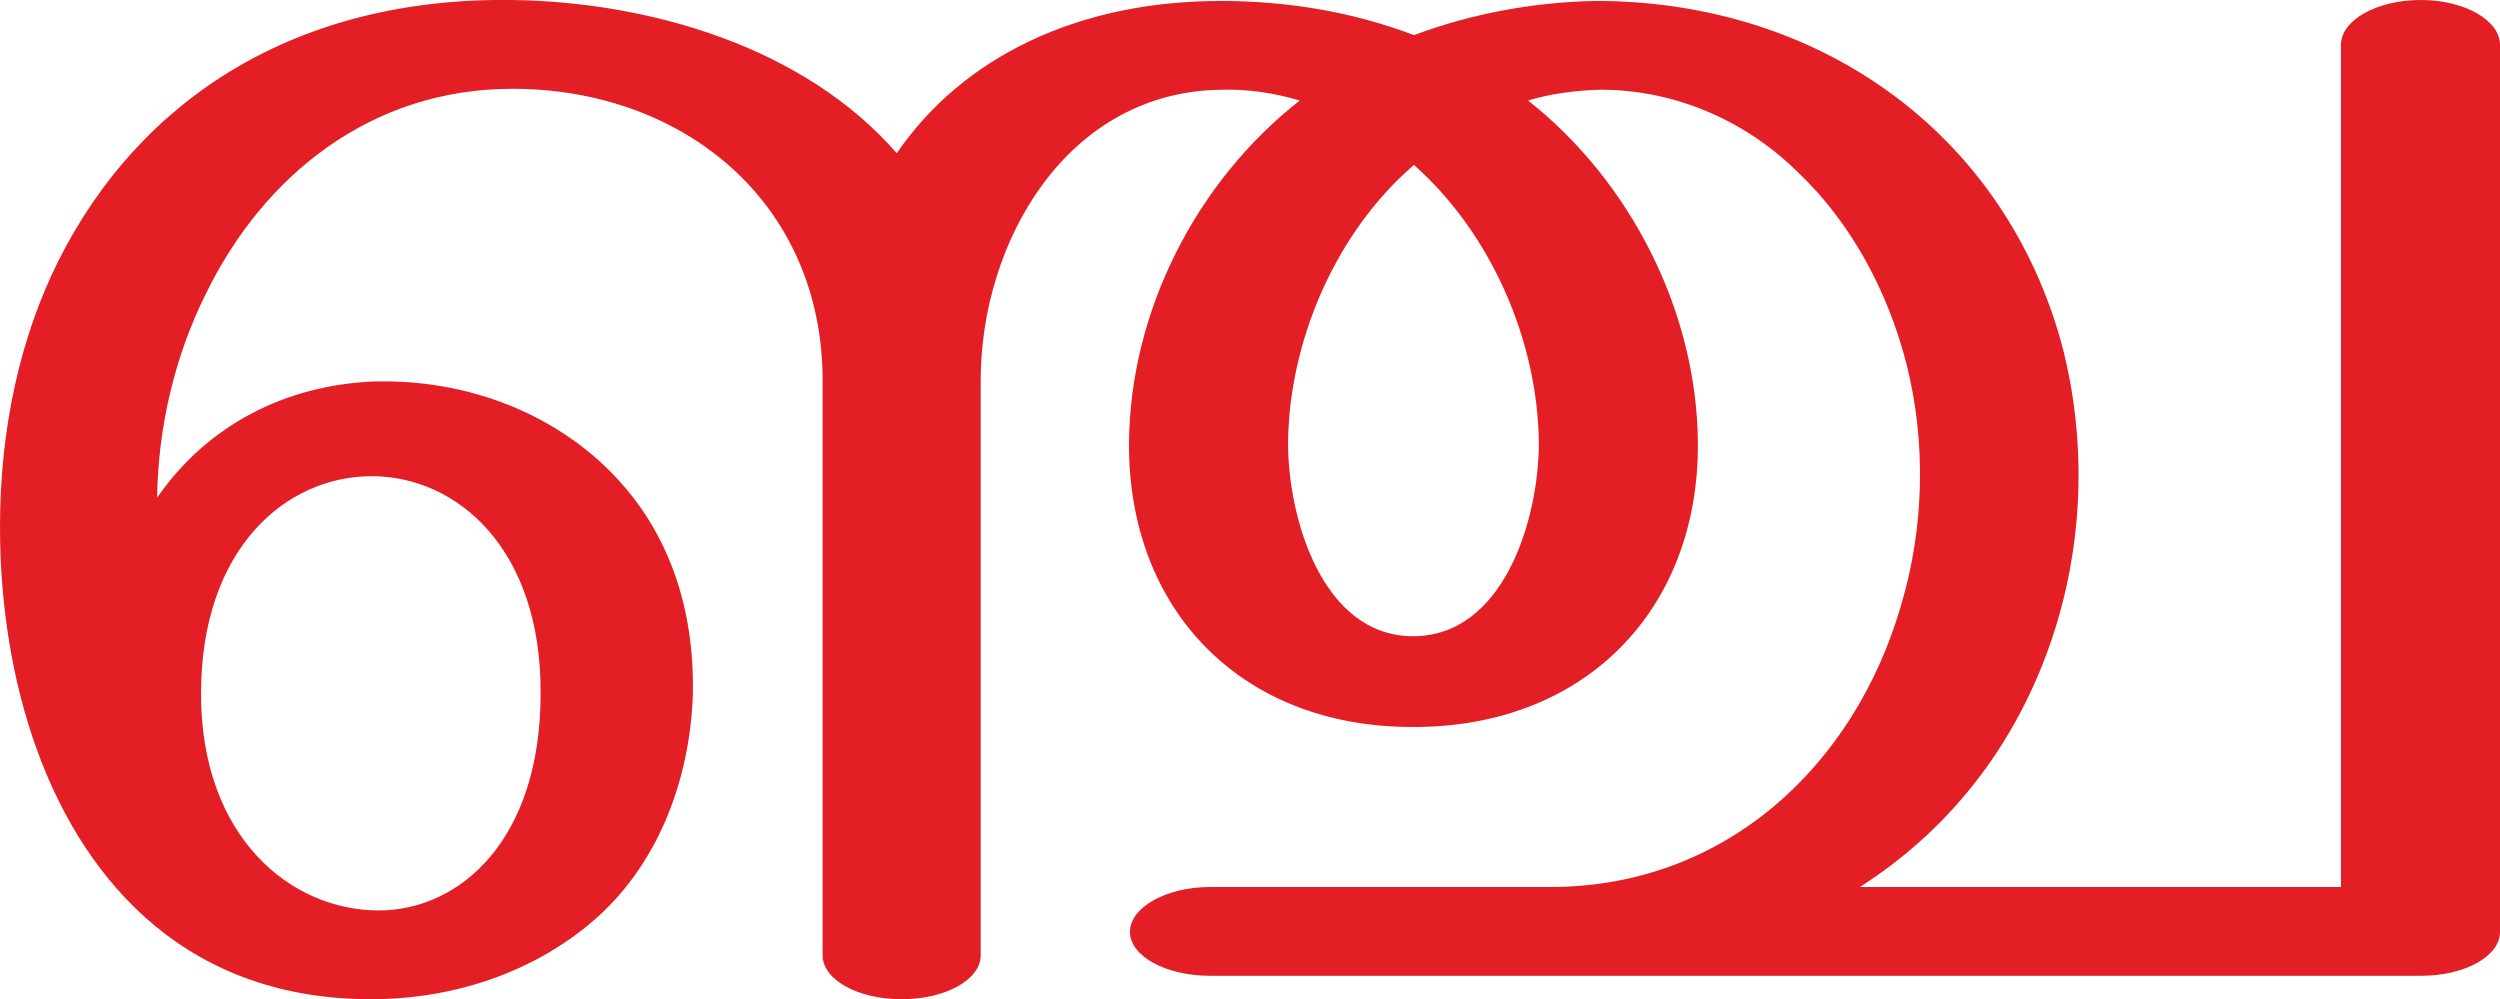 <?xml version="1.0" encoding="UTF-8"?>
<!DOCTYPE svg PUBLIC "-//W3C//DTD SVG 1.1//EN" "http://www.w3.org/Graphics/SVG/1.1/DTD/svg11.dtd">
<!-- Creator: CorelDRAW X8 -->
<svg xmlns="http://www.w3.org/2000/svg" xml:space="preserve" width="2562px" height="1024px" version="1.1" style="shape-rendering:geometricPrecision; text-rendering:geometricPrecision; image-rendering:optimizeQuality; fill-rule:evenodd; clip-rule:evenodd"
viewBox="0 0 2562 1024"
 xmlns:xlink="http://www.w3.org/1999/xlink">
 <defs>
  <style type="text/css">
   <![CDATA[
    .fil0 {fill:#E31E24;fill-rule:nonzero}
   ]]>
  </style>
 </defs>
 <g id="Layer_x0020_1">
  <path class="fil0" d="M0 540c0,-102 21,-195 60,-273 84,-167 245,-270 465,-267 141,2 299,48 394,157 68,-99 186,-156 332,-156 68,0 135,11 198,35 59,-22 123,-34 187,-35 107,0 207,30 288,85 92,62 161,157 191,275 22,90 20,185 -6,274 -36,122 -109,214 -203,274l493 0 0 -863c0,-25 36,-46 82,-46 45,0 81,21 81,46l0 909c0,25 -36,45 -81,45l-1241 0c-45,0 -82,-20 -82,-45 0,-25 37,-46 82,-46l349 0c178,0 311,-123 359,-288 24,-80 26,-167 6,-247 -19,-75 -57,-146 -112,-198 -56,-55 -130,-85 -205,-84 -24,1 -48,4 -71,11 105,83 173,216 174,351 1,172 -117,292 -293,291 -175,0 -291,-120 -290,-291 1,-135 69,-268 175,-351 -27,-8 -55,-12 -81,-11 -157,2 -246,155 -246,298l0 589c0,25 -36,45 -81,45 -45,0 -81,-20 -81,-45l0 -589c0,-182 -142,-299 -318,-299 -145,0 -255,89 -314,210 -32,64 -49,137 -50,209 52,-75 132,-115 221,-119 98,-3 189,34 249,98 54,57 81,134 79,223 -3,89 -37,178 -106,235 -59,49 -138,77 -224,77 -91,0 -164,-28 -221,-75 -111,-92 -159,-253 -159,-409zm1449 -371c-80,69 -128,180 -129,285 0,77 35,197 127,198 94,1 130,-120 130,-198 -1,-105 -49,-215 -128,-285zm-1243 542c0,147 92,222 182,222 84,0 166,-73 166,-222 1,-149 -86,-223 -173,-223 -88,0 -175,74 -175,223z"/>
 </g>
</svg>
